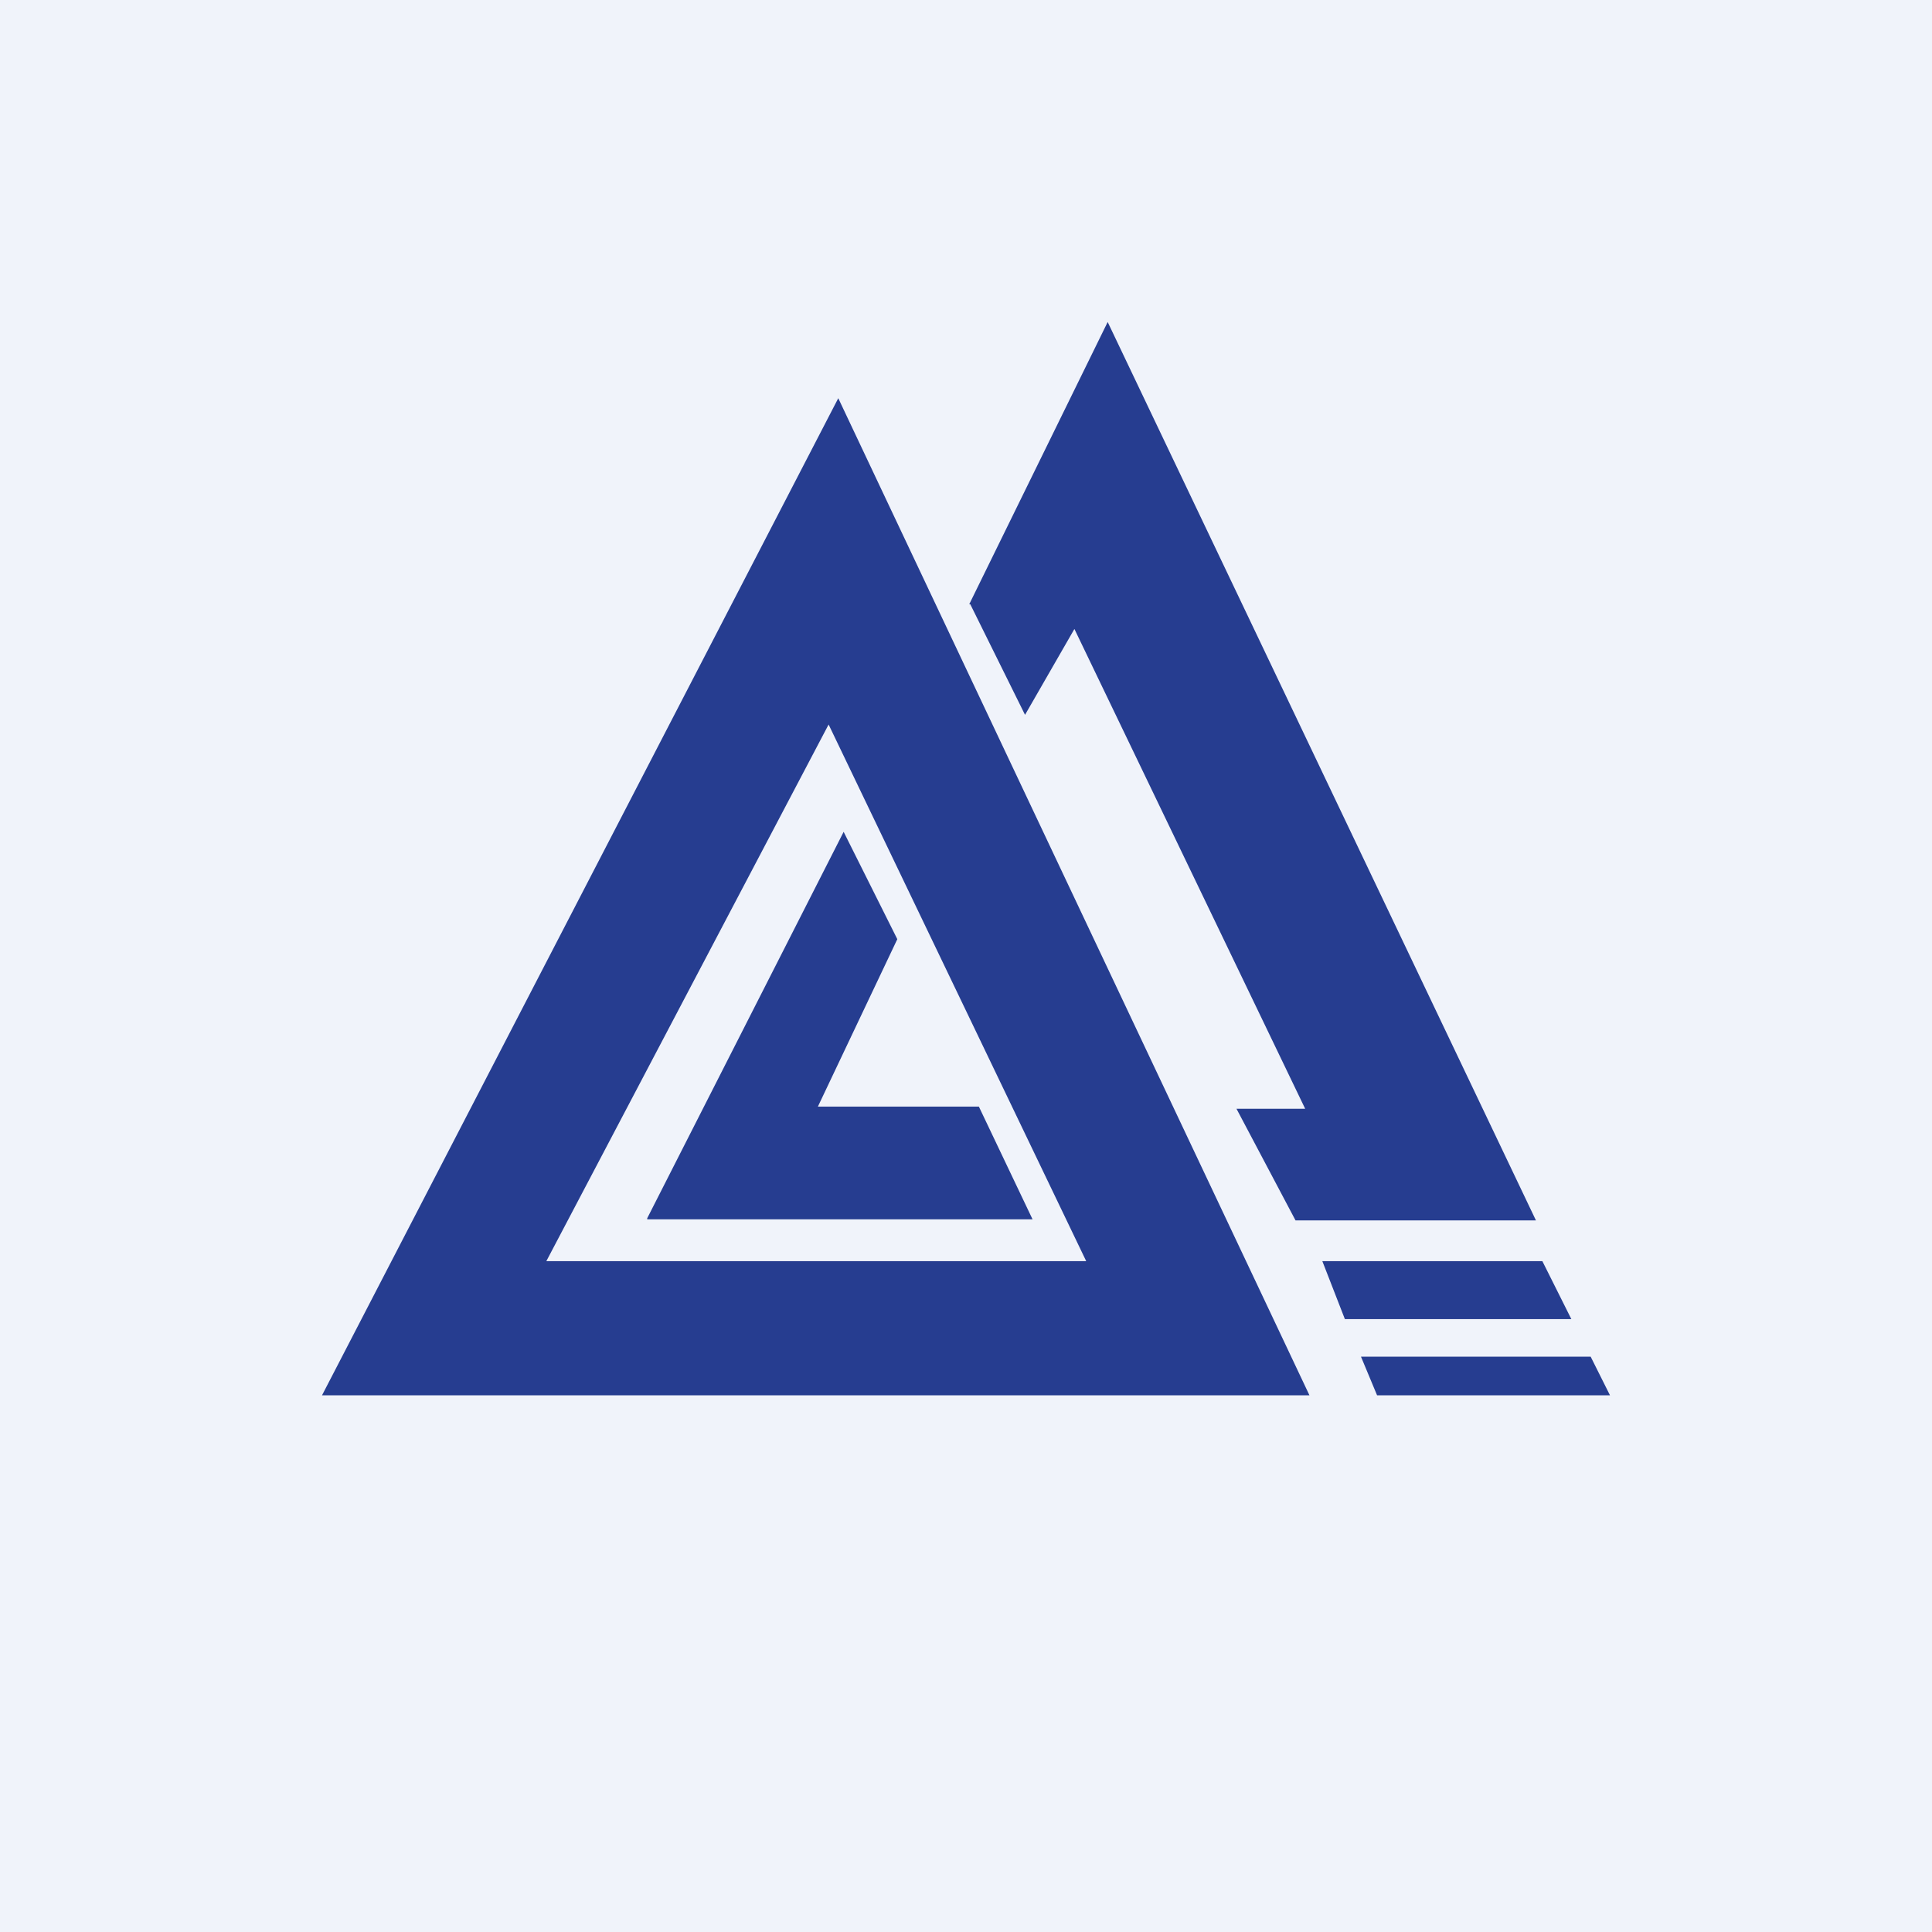 <!-- by TradingView --><svg width="18" height="18" viewBox="0 0 18 18" xmlns="http://www.w3.org/2000/svg"><path fill="#F0F3FA" d="M0 0h18v18H0z"/><path fill-rule="evenodd" d="m9.04 5.63.51 1.03.46-.8 2.15 4.47h-.64l.55 1.04h2.24L10.32 3 9.03 5.63ZM3 13l4.81-9.29L12.2 13H3Zm2.09-1.25 2.63-5 2.4 5H5.08Zm.94-.4 1.83-3.6.5 1-.74 1.56h1.5l.5 1.05H6.03Zm6.8 1.65-.15-.36h2.14L15 13h-2.17Zm1.8-.71h-2.1l-.21-.54h2.05l.27.54Z" fill="#263D90"/></svg>
